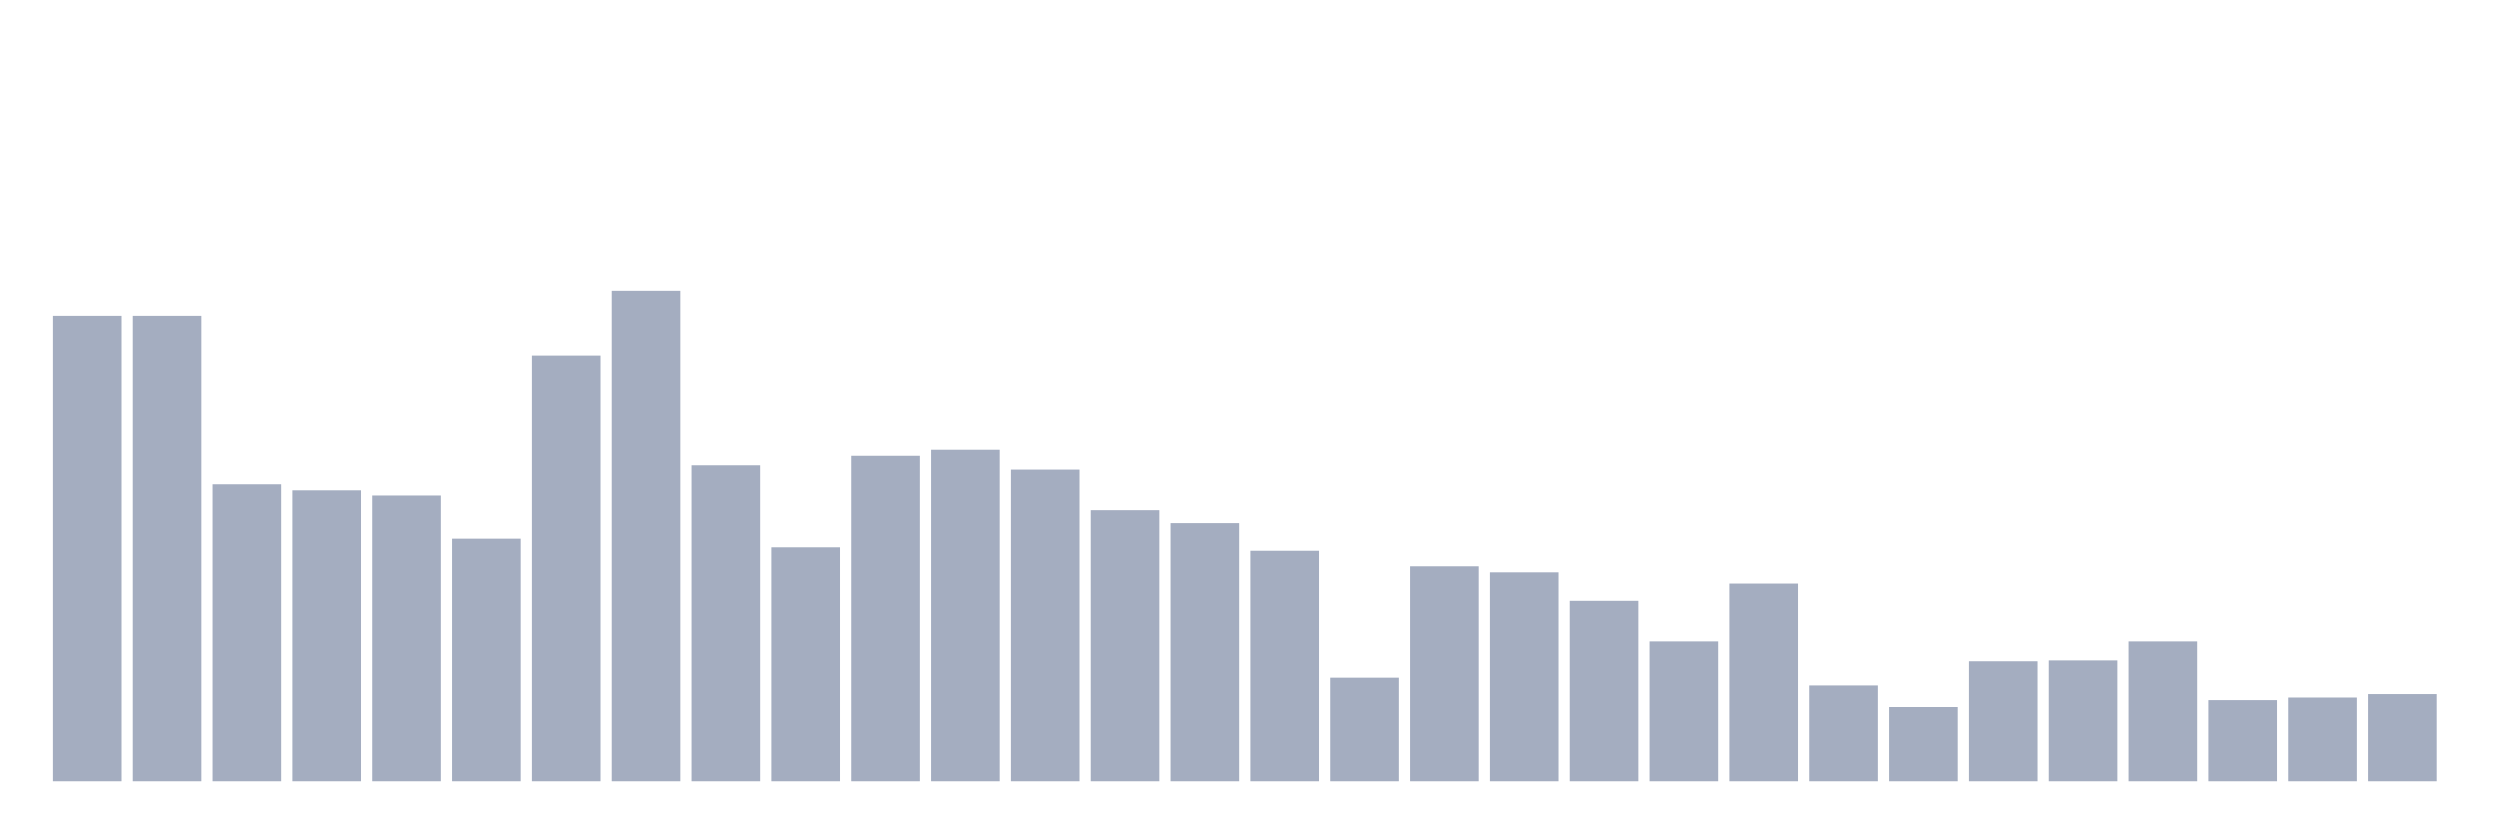 <svg xmlns="http://www.w3.org/2000/svg" viewBox="0 0 480 160"><g transform="translate(10,10)"><rect class="bar" x="0.153" width="13.175" y="50.651" height="89.349" fill="rgb(164,173,192)"></rect><rect class="bar" x="15.482" width="13.175" y="50.651" height="89.349" fill="rgb(164,173,192)"></rect><rect class="bar" x="30.81" width="13.175" y="82.976" height="57.024" fill="rgb(164,173,192)"></rect><rect class="bar" x="46.138" width="13.175" y="84.136" height="55.864" fill="rgb(164,173,192)"></rect><rect class="bar" x="61.466" width="13.175" y="85.131" height="54.869" fill="rgb(164,173,192)"></rect><rect class="bar" x="76.794" width="13.175" y="93.419" height="46.581" fill="rgb(164,173,192)"></rect><rect class="bar" x="92.123" width="13.175" y="58.276" height="81.724" fill="rgb(164,173,192)"></rect><rect class="bar" x="107.451" width="13.175" y="45.843" height="94.157" fill="rgb(164,173,192)"></rect><rect class="bar" x="122.779" width="13.175" y="79.329" height="60.671" fill="rgb(164,173,192)"></rect><rect class="bar" x="138.107" width="13.175" y="95.077" height="44.923" fill="rgb(164,173,192)"></rect><rect class="bar" x="153.436" width="13.175" y="77.505" height="62.495" fill="rgb(164,173,192)"></rect><rect class="bar" x="168.764" width="13.175" y="76.345" height="63.655" fill="rgb(164,173,192)"></rect><rect class="bar" x="184.092" width="13.175" y="80.157" height="59.843" fill="rgb(164,173,192)"></rect><rect class="bar" x="199.42" width="13.175" y="87.949" height="52.051" fill="rgb(164,173,192)"></rect><rect class="bar" x="214.748" width="13.175" y="90.435" height="49.565" fill="rgb(164,173,192)"></rect><rect class="bar" x="230.077" width="13.175" y="95.74" height="44.26" fill="rgb(164,173,192)"></rect><rect class="bar" x="245.405" width="13.175" y="120.108" height="19.892" fill="rgb(164,173,192)"></rect><rect class="bar" x="260.733" width="13.175" y="98.724" height="41.276" fill="rgb(164,173,192)"></rect><rect class="bar" x="276.061" width="13.175" y="99.884" height="40.116" fill="rgb(164,173,192)"></rect><rect class="bar" x="291.39" width="13.175" y="105.354" height="34.646" fill="rgb(164,173,192)"></rect><rect class="bar" x="306.718" width="13.175" y="113.145" height="26.855" fill="rgb(164,173,192)"></rect><rect class="bar" x="322.046" width="13.175" y="102.039" height="37.961" fill="rgb(164,173,192)"></rect><rect class="bar" x="337.374" width="13.175" y="121.6" height="18.4" fill="rgb(164,173,192)"></rect><rect class="bar" x="352.702" width="13.175" y="125.744" height="14.256" fill="rgb(164,173,192)"></rect><rect class="bar" x="368.031" width="13.175" y="116.958" height="23.042" fill="rgb(164,173,192)"></rect><rect class="bar" x="383.359" width="13.175" y="116.792" height="23.208" fill="rgb(164,173,192)"></rect><rect class="bar" x="398.687" width="13.175" y="113.145" height="26.855" fill="rgb(164,173,192)"></rect><rect class="bar" x="414.015" width="13.175" y="124.418" height="15.582" fill="rgb(164,173,192)"></rect><rect class="bar" x="429.344" width="13.175" y="123.92" height="16.08" fill="rgb(164,173,192)"></rect><rect class="bar" x="444.672" width="13.175" y="123.257" height="16.743" fill="rgb(164,173,192)"></rect></g></svg>